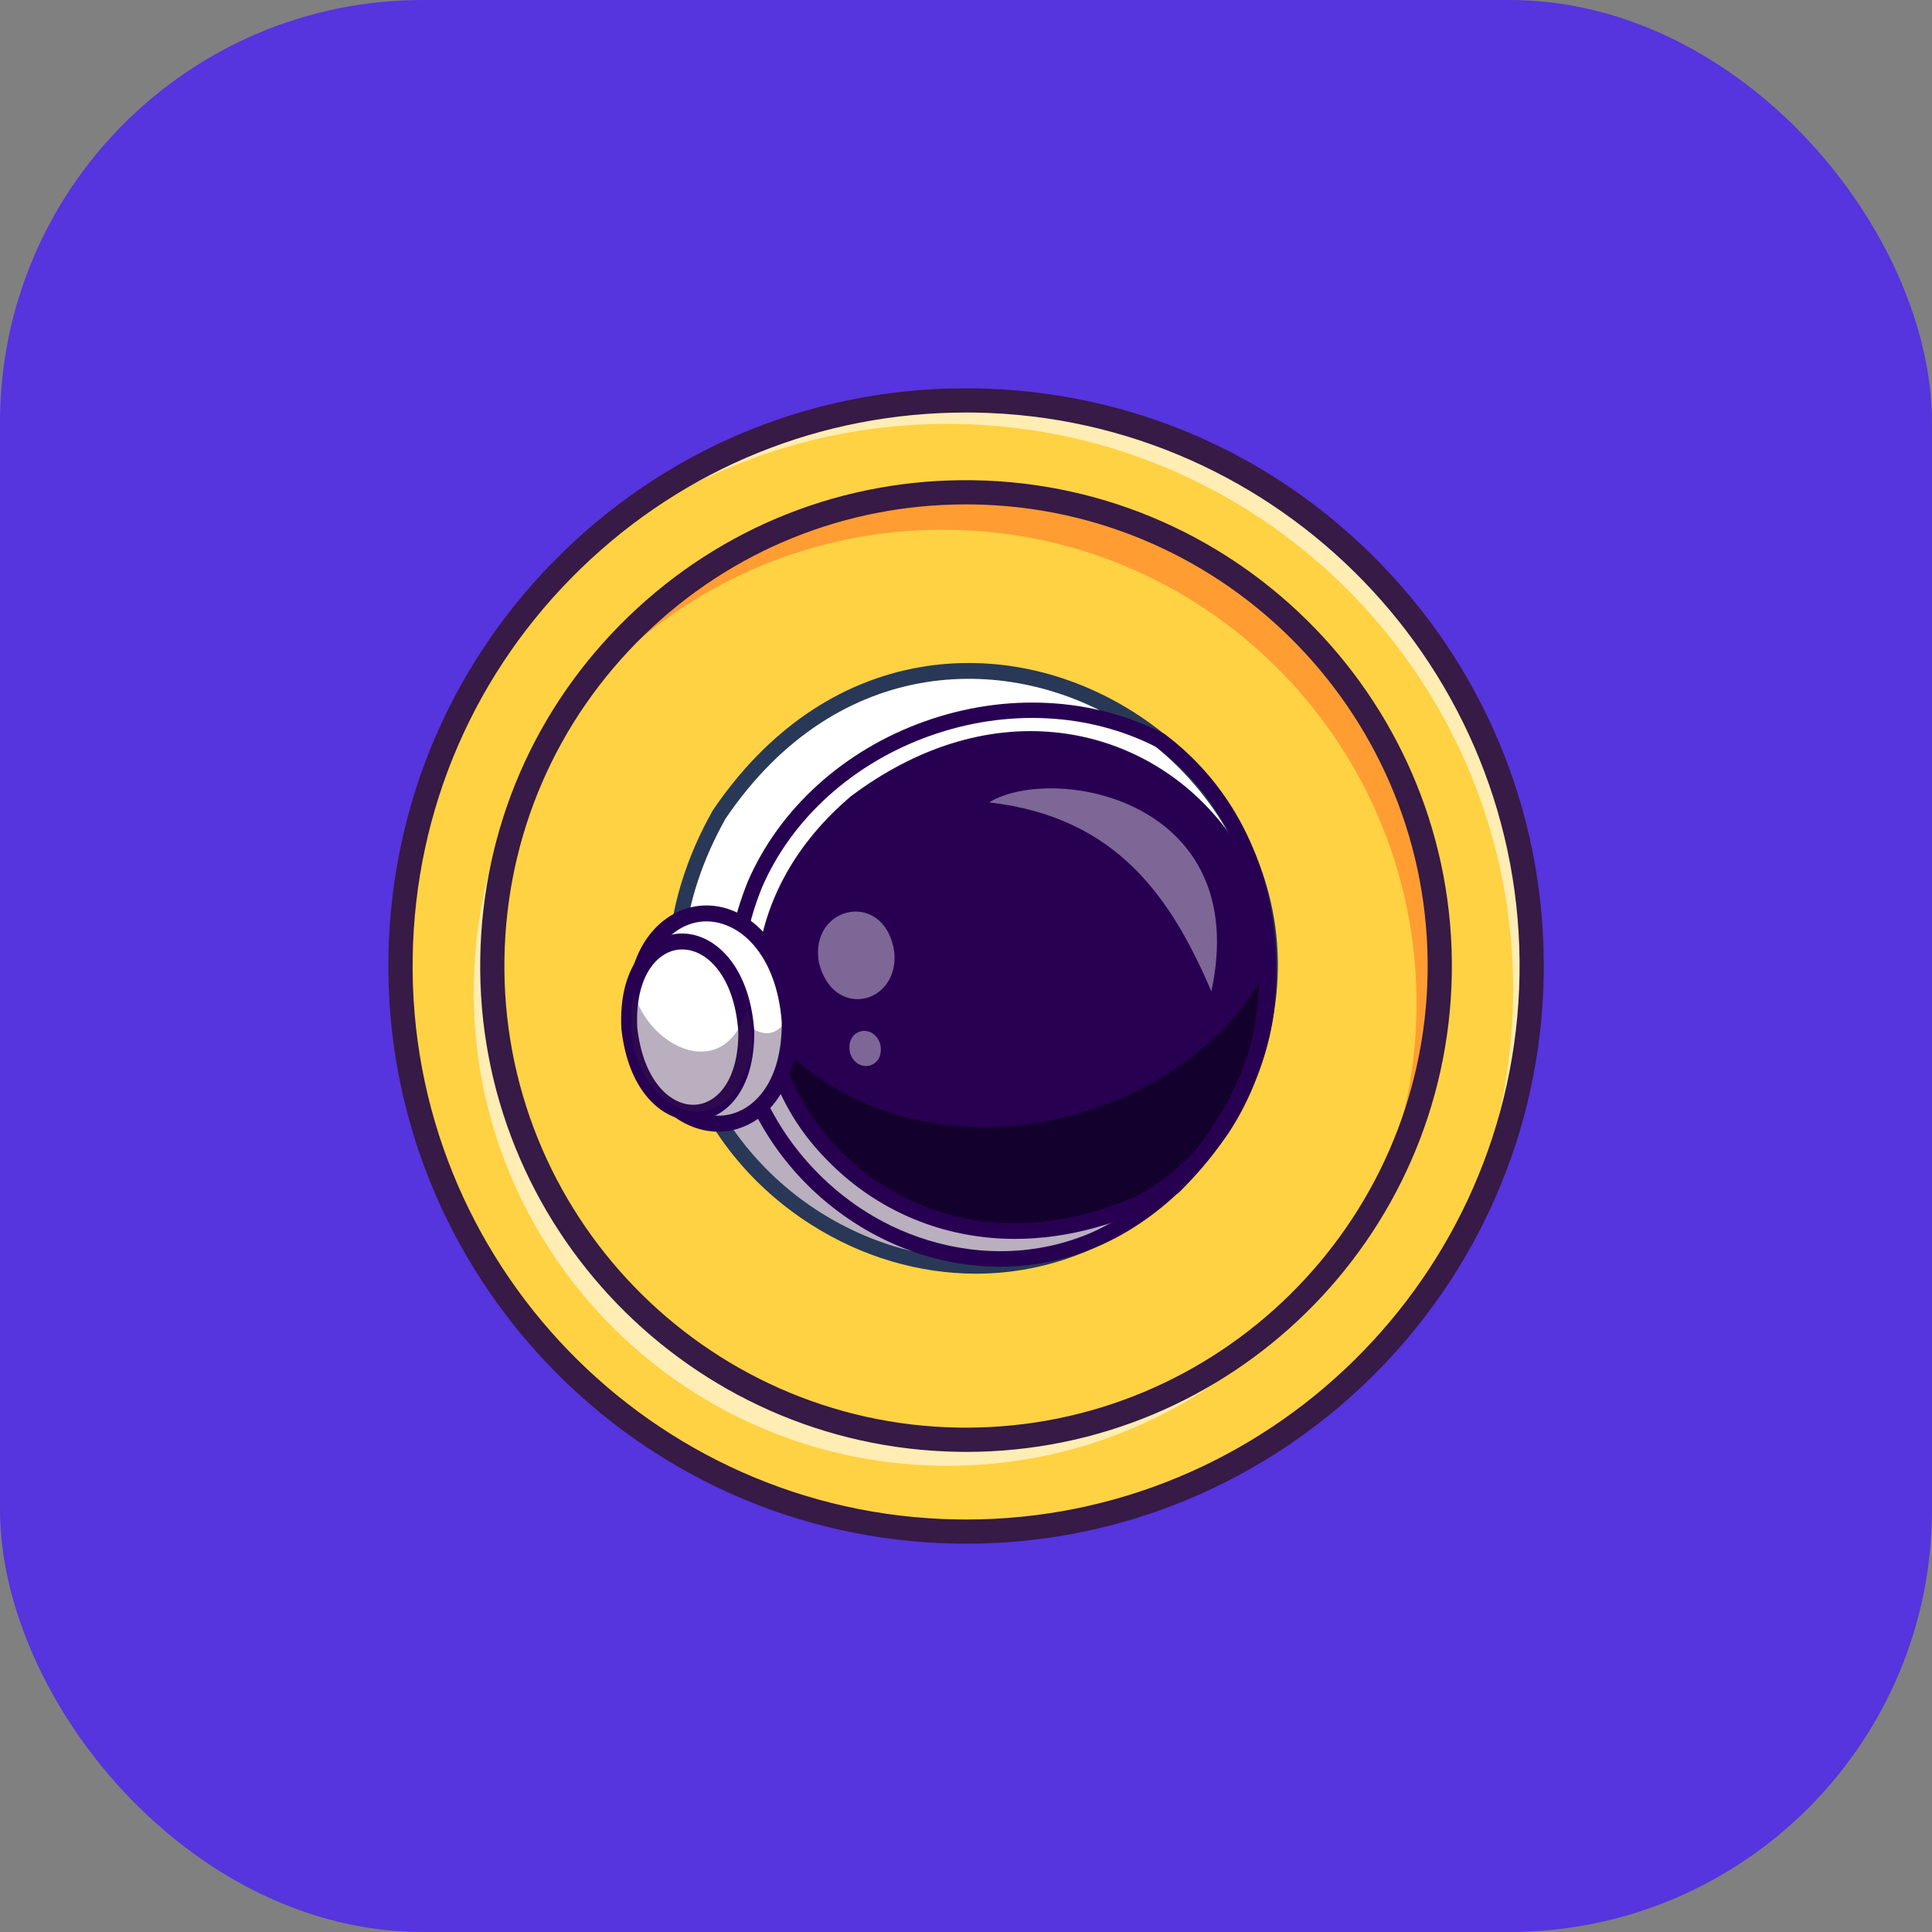 <svg width="40" height="40" viewBox="0 0 40 40" fill="none" xmlns="http://www.w3.org/2000/svg">
<rect x="0" y="0" width="40" height="40" fill="#808080" stroke="none"/>
<rect width="40" height="40" rx="8.75" fill="#5634DE"/>
<path d="M11.721 28.281C7.148 23.708 7.148 16.294 11.721 11.721C16.294 7.148 23.708 7.148 28.28 11.721C32.853 16.294 32.853 23.708 28.28 28.281C23.708 32.854 16.294 32.854 11.721 28.281Z" fill="#FFD243"/>
<g opacity="0.6">
<path d="M10.619 12.992C12.809 10.366 16.123 8.718 19.807 8.778C26.274 8.883 31.431 14.211 31.326 20.677C31.284 23.237 30.423 25.592 28.998 27.495C30.651 25.513 31.664 22.973 31.709 20.192C31.814 13.725 26.657 8.398 20.191 8.293C16.284 8.229 12.793 10.085 10.619 12.992Z" fill="white"/>
</g>
<path d="M11.434 15.222C13.233 12.607 16.266 10.914 19.678 10.969C25.095 11.057 29.414 15.52 29.326 20.936C29.298 22.615 28.851 24.189 28.085 25.558C29.143 24.021 29.775 22.166 29.808 20.161C29.896 14.745 25.577 10.282 20.16 10.195C16.422 10.134 13.138 12.172 11.434 15.222Z" fill="#FF9D33"/>
<g opacity="0.6">
<path d="M19.458 30.346C22.93 30.403 26.011 28.648 27.798 25.953C25.972 28.341 23.077 29.861 19.841 29.808C14.425 29.721 10.106 25.258 10.194 19.842C10.226 17.899 10.82 16.096 11.821 14.588C10.59 16.197 9.846 18.199 9.81 20.38C9.722 25.797 14.041 30.259 19.458 30.346Z" fill="white"/>
</g>
<path d="M20.005 31.961C26.511 31.961 31.855 26.724 31.961 20.195C32.013 17 30.817 13.977 28.595 11.681C26.373 9.385 23.391 8.093 20.196 8.041C17 7.989 13.978 9.184 11.682 11.406C9.387 13.628 8.094 16.611 8.042 19.806C7.935 26.4 13.212 31.852 19.806 31.959C19.873 31.96 19.94 31.961 20.005 31.961ZM19.997 8.541C20.061 8.541 20.124 8.541 20.188 8.542C26.506 8.645 31.563 13.869 31.46 20.186C31.358 26.441 26.237 31.46 20.004 31.46C19.941 31.46 19.878 31.459 19.815 31.458C13.497 31.356 8.441 26.132 8.544 19.814C8.593 16.753 9.832 13.895 12.031 11.766C14.185 9.682 17.007 8.541 19.997 8.541Z" fill="#371A45"/>
<path d="M20.003 30.06C25.474 30.06 29.969 25.655 30.058 20.164C30.148 14.618 25.71 10.033 20.164 9.943C17.478 9.899 14.935 10.904 13.004 12.773C11.073 14.641 9.986 17.15 9.943 19.837C9.852 25.383 14.291 29.968 19.836 30.058C19.892 30.059 19.948 30.059 20.003 30.06ZM19.997 10.443C20.05 10.443 20.103 10.443 20.156 10.444C25.425 10.53 29.643 14.886 29.557 20.156C29.472 25.372 25.201 29.558 20.003 29.558C19.95 29.558 19.898 29.558 19.845 29.557C14.575 29.471 10.358 25.114 10.444 19.845C10.485 17.292 11.518 14.909 13.353 13.133C15.149 11.394 17.503 10.443 19.997 10.443Z" fill="#371A45"/>
<path d="M25.309 23.361C20.544 30.051 11.018 23.768 14.887 16.868C19.602 9.903 29.442 16.408 25.309 23.361Z" fill="white"/>
<path d="M25.309 23.361C20.544 30.051 11.018 23.768 14.887 16.868C19.602 9.903 29.442 16.408 25.309 23.361Z" fill="white"/>
<path d="M25.309 23.361C20.544 30.051 11.018 23.768 14.887 16.868C19.602 9.903 29.442 16.408 25.309 23.361Z" fill="white"/>
<path d="M20.205 26.325C20.525 26.325 20.844 26.299 21.16 26.247C22.814 25.974 24.28 24.998 25.4 23.426L25.405 23.418C26.385 21.77 26.656 20.03 26.191 18.388C25.775 16.922 24.802 15.642 23.45 14.784C22.101 13.927 20.539 13.599 19.05 13.858C17.372 14.15 15.9 15.17 14.793 16.804L14.789 16.812C13.871 18.45 13.636 20.168 14.11 21.781C14.534 23.223 15.498 24.48 16.826 25.322C17.866 25.981 19.038 26.325 20.205 26.325ZM25.215 23.299C22.815 26.665 19.333 26.645 16.947 25.132C14.615 23.654 13.006 20.456 14.983 16.926C17.344 13.442 20.964 13.472 23.33 14.973C25.718 16.49 27.327 19.742 25.215 23.299Z" fill="#371A45"/>
<g opacity="0.35">
<path d="M25.309 23.36C21.294 29.21 12.671 25.222 14.179 18.571C14.405 20.784 15.151 20.933 16.21 22.137C19.439 26.067 25.195 23.845 26.255 19.498C26.38 20.875 26.031 22.231 25.309 23.36Z" fill="#371A45"/>
</g>
<path d="M20.205 26.37C20.528 26.37 20.849 26.344 21.168 26.291C22.834 26.016 24.31 25.034 25.437 23.452L25.444 23.441C26.43 21.782 26.703 20.03 26.234 18.375C25.815 16.899 24.836 15.61 23.475 14.746C22.116 13.883 20.543 13.552 19.043 13.814C17.353 14.109 15.87 15.134 14.757 16.779L14.75 16.791C13.825 18.439 13.589 20.169 14.066 21.793C14.493 23.246 15.465 24.513 16.802 25.36C17.849 26.023 19.03 26.37 20.205 26.37ZM25.176 23.274C22.794 26.613 19.339 26.595 16.971 25.093C14.657 23.627 13.06 20.453 15.021 16.95C17.366 13.493 20.959 13.521 23.306 15.011C25.676 16.516 27.272 19.743 25.176 23.274Z" fill="#293856"/>
<path d="M24.298 24.566C17.997 28.073 12.909 20.695 17.724 16.612C23.395 12.365 29.465 19.359 24.298 24.566Z" fill="#280052"/>
<path d="M26.065 20.338C25.928 26.854 16.596 27.162 15.743 21.184C18.641 24.767 24.239 23.447 26.065 20.338Z" fill="#14002D"/>
<path d="M20.704 26.226C21.097 26.226 21.488 26.182 21.869 26.092C23.261 25.765 24.496 24.851 25.44 23.45C25.44 23.449 25.441 23.449 25.441 23.449C26.987 21.118 26.829 17.251 24.128 15.209C24.12 15.203 24.113 15.198 24.105 15.194C22.632 14.432 20.824 14.337 19.146 14.935C17.474 15.53 16.139 16.737 15.484 18.247C14.888 19.724 14.872 21.235 15.438 22.62C15.951 23.875 16.905 24.923 18.123 25.57C18.938 26.004 19.826 26.226 20.704 26.226ZM25.176 23.272C23.093 26.361 20.155 26.289 18.273 25.288C16.109 24.139 14.557 21.393 15.778 18.369C16.396 16.945 17.663 15.801 19.253 15.235C20.844 14.668 22.553 14.755 23.947 15.471C26.493 17.407 26.639 21.064 25.176 23.272Z" fill="#280052"/>
<path d="M21.014 25.65C22.117 25.65 23.26 25.333 24.379 24.711C24.392 24.703 24.405 24.694 24.416 24.683C25.657 23.431 26.349 21.984 26.416 20.5C26.475 19.17 26.027 17.885 25.155 16.883C24.303 15.903 23.129 15.292 21.851 15.163C20.429 15.019 18.968 15.474 17.625 16.48C17.623 16.482 17.62 16.484 17.617 16.486C16.493 17.439 15.823 18.633 15.681 19.937C15.552 21.118 15.868 22.328 16.572 23.343C17.333 24.443 18.472 25.214 19.776 25.512C20.18 25.604 20.594 25.65 21.014 25.65ZM24.198 24.433C20.966 26.221 18.177 25.081 16.843 23.155C15.632 21.406 15.467 18.745 17.827 16.741C20.659 14.623 23.422 15.395 24.906 17.099C26.381 18.794 26.786 21.811 24.198 24.433Z" fill="#280052"/>
<path d="M13.148 21.133C13.468 24.012 16.38 23.933 16.351 21.154C16.127 18.125 13.014 18.209 13.148 21.133Z" fill="white"/>
<g opacity="0.35">
<path d="M14.911 23.274C15.784 23.257 16.455 22.216 16.342 21.009C15.75 22.249 14.499 20.124 14.427 19.525C12.17 20.012 13.308 23.34 14.911 23.274Z" fill="#371A45"/>
</g>
<path d="M14.869 23.43C14.897 23.43 14.925 23.429 14.952 23.428C15.741 23.38 16.531 22.658 16.515 21.153C16.515 21.149 16.515 21.146 16.515 21.142C16.393 19.5 15.429 18.695 14.542 18.749C13.74 18.797 12.91 19.566 12.982 21.141C12.982 21.145 12.983 21.148 12.983 21.152C13.159 22.732 14.067 23.43 14.869 23.43ZM16.185 21.161C16.196 22.446 15.565 23.06 14.932 23.098C14.265 23.139 13.471 22.537 13.312 21.12C13.252 19.773 13.917 19.117 14.562 19.078C15.287 19.035 16.078 19.736 16.185 21.161Z" fill="#280052"/>
<path d="M13.029 21.29C13.29 23.622 15.473 23.6 15.45 21.352C15.278 18.87 12.906 18.896 13.029 21.29Z" fill="white"/>
<path d="M14.356 23.203C14.377 23.203 14.397 23.203 14.417 23.201C15.023 23.165 15.628 22.578 15.616 21.351C15.616 21.348 15.616 21.344 15.616 21.341C15.52 19.964 14.759 19.288 14.06 19.329C13.437 19.367 12.798 19.999 12.865 21.298C12.865 21.301 12.865 21.305 12.866 21.308C13.012 22.622 13.729 23.203 14.356 23.203ZM15.286 21.359C15.294 22.366 14.846 22.844 14.397 22.872C13.907 22.902 13.323 22.415 13.194 21.276C13.141 20.205 13.615 19.686 14.079 19.659C14.618 19.626 15.204 20.199 15.286 21.359Z" fill="#280052"/>
<g opacity="0.4">
<path d="M16.954 19.926C17.242 21.111 18.594 20.804 18.518 19.738C18.346 18.399 16.747 18.734 16.954 19.926Z" fill="white"/>
</g>
<g opacity="0.4">
<path d="M17.598 21.795C17.734 22.241 18.328 22.119 18.225 21.62C18.089 21.173 17.495 21.295 17.598 21.795Z" fill="white"/>
</g>
<g opacity="0.4">
<path d="M25.08 20.525C25.941 16.522 21.783 15.813 20.478 16.613C23.149 16.916 24.263 18.623 25.08 20.525Z" fill="white"/>
</g>
<g opacity="0.35">
<path d="M15.545 21.882C15.601 21.556 15.568 21.215 15.467 20.899C14.985 22.448 13.438 21.687 13.122 20.547C12.672 22.849 14.981 24.036 15.545 21.882Z" fill="#371A45"/>
</g>
</svg>
